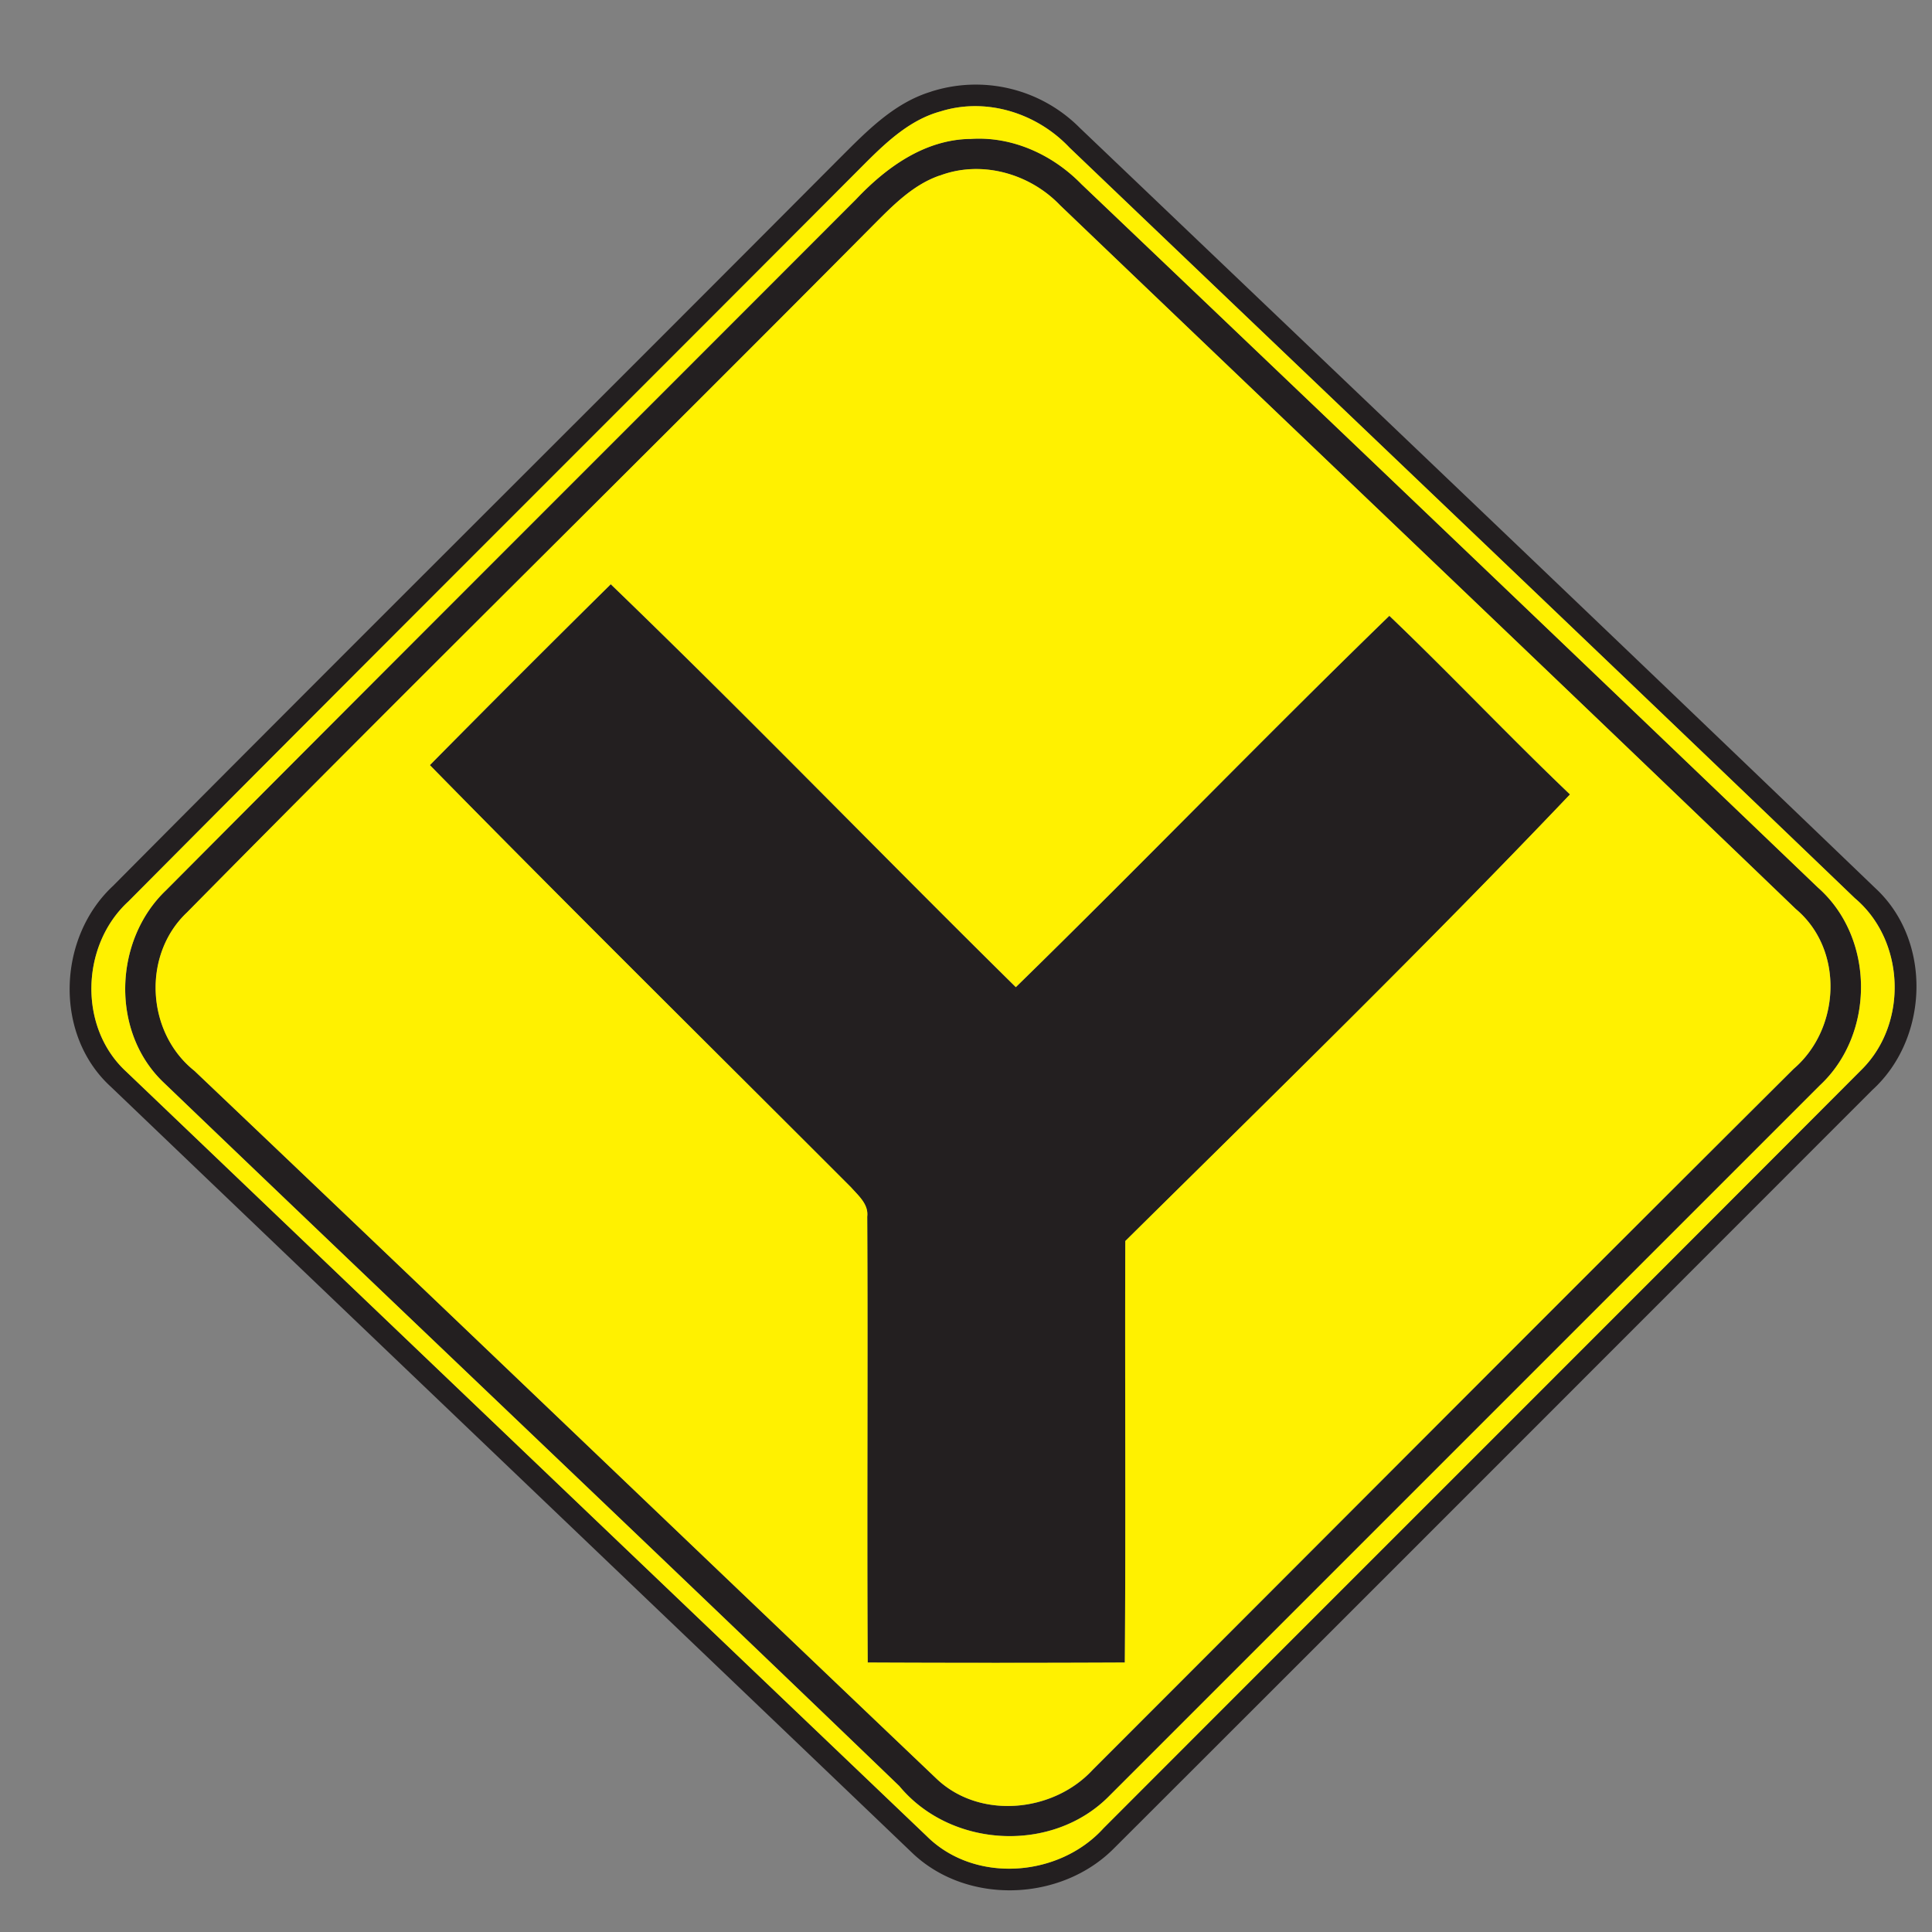 <svg xmlns="http://www.w3.org/2000/svg" width="24" height="24">
    <rect width="100%" height="100%" fill="#808080" stroke="none"/>
    <path fill="#231f20" d="M11.563 1.139a1.82 1.82 0 0 1 1.849.448c3.296 3.145 6.596 6.287 9.882 9.444.709.652.67 1.867-.035 2.509-3.139 3.14-6.277 6.282-9.42 9.42-.661.668-1.84.708-2.519.046-3.313-3.169-6.63-6.335-9.942-9.505-.71-.646-.665-1.852.025-2.495 2.99-3.011 6.001-6 8.994-9.007.342-.34.69-.714 1.165-.859zm.121.245c-.366.1-.654.364-.917.625-3.055 3.065-6.122 6.12-9.173 9.19-.59.542-.624 1.565-.025 2.114 3.313 3.166 6.628 6.331 9.943 9.496.595.593 1.644.511 2.196-.098 3.139-3.143 6.283-6.281 9.419-9.425.577-.574.539-1.602-.085-2.128-3.245-3.116-6.505-6.216-9.757-9.325-.403-.427-1.031-.628-1.601-.449z"/>
    <path fill="#231f20" d="M12.047 1.726c.521-.04 1.028.192 1.388.562a4190.05 4190.05 0 0 1 9.146 8.735c.71.624.714 1.823.023 2.462l-8.82 8.82c-.704.721-1.972.655-2.612-.118-3.037-2.924-6.098-5.822-9.14-8.741-.66-.628-.62-1.766.029-2.386 2.852-2.867 5.717-5.724 8.574-8.586.372-.394.847-.738 1.412-.749zm-.375.456c-.335.115-.586.377-.83.622-2.831 2.852-5.696 5.67-8.518 8.531-.559.527-.506 1.492.092 1.968 3.077 2.924 6.14 5.863 9.215 8.79.536.515 1.456.425 1.946-.11 2.902-2.902 5.796-5.809 8.704-8.704.583-.499.629-1.482.028-1.986-3.04-2.922-6.095-5.827-9.14-8.743-.378-.395-.978-.564-1.496-.367z"/>
    <path fill="#231f20" d="M5.341 9.505a250.32 250.32 0 0 1 2.246-2.246c1.703 1.642 3.347 3.344 5.032 5.005 1.56-1.524 3.076-3.094 4.64-4.613.761.727 1.483 1.493 2.244 2.219-1.798 1.889-3.668 3.714-5.524 5.548-.006 1.745.007 3.491-.006 5.236-1.064.005-2.13.005-3.194 0-.011-1.847.004-3.694-.006-5.54.018-.154-.109-.259-.2-.362-1.745-1.747-3.503-3.482-5.232-5.245z"/>
    <path fill="#fff100" d="M11.684 1.384c.57-.179 1.198.022 1.601.449 3.252 3.109 6.512 6.209 9.757 9.325.624.526.662 1.554.085 2.128-3.136 3.144-6.28 6.282-9.419 9.425-.552.61-1.601.691-2.196.098-3.316-3.164-6.63-6.33-9.943-9.496-.599-.55-.565-1.572.025-2.114 3.05-3.07 6.118-6.125 9.173-9.19.263-.262.551-.526.917-.625zm.363.342c-.565.011-1.04.355-1.412.749-2.857 2.862-5.722 5.719-8.574 8.586-.649.619-.689 1.758-.029 2.386 3.042 2.918 6.103 5.816 9.14 8.741.641.773 1.908.839 2.612.118l8.82-8.82c.691-.64.688-1.838-.023-2.462a4430.533 4430.533 0 0 0-9.146-8.735c-.36-.37-.868-.601-1.388-.562z"/>
    <path fill="#fff100" d="M11.672 2.182c.518-.197 1.118-.028 1.496.367 3.046 2.916 6.101 5.821 9.14 8.743.601.504.556 1.487-.028 1.986-2.908 2.894-5.802 5.802-8.704 8.704-.491.535-1.41.625-1.946.11-3.074-2.927-6.138-5.866-9.215-8.79-.599-.476-.652-1.441-.092-1.968 2.821-2.861 5.687-5.678 8.518-8.531.245-.245.496-.506.83-.622zM5.341 9.505c1.729 1.763 3.487 3.498 5.232 5.245.091.103.218.209.2.362.01 1.847-.005 3.694.006 5.54 1.064.005 2.13.005 3.194 0 .013-1.745 0-3.491.006-5.236 1.855-1.834 3.726-3.659 5.524-5.548-.761-.726-1.483-1.492-2.244-2.219-1.565 1.519-3.08 3.089-4.64 4.613-1.685-1.661-3.329-3.364-5.032-5.005a250.32 250.32 0 0 0-2.246 2.246z"/>
</svg>
